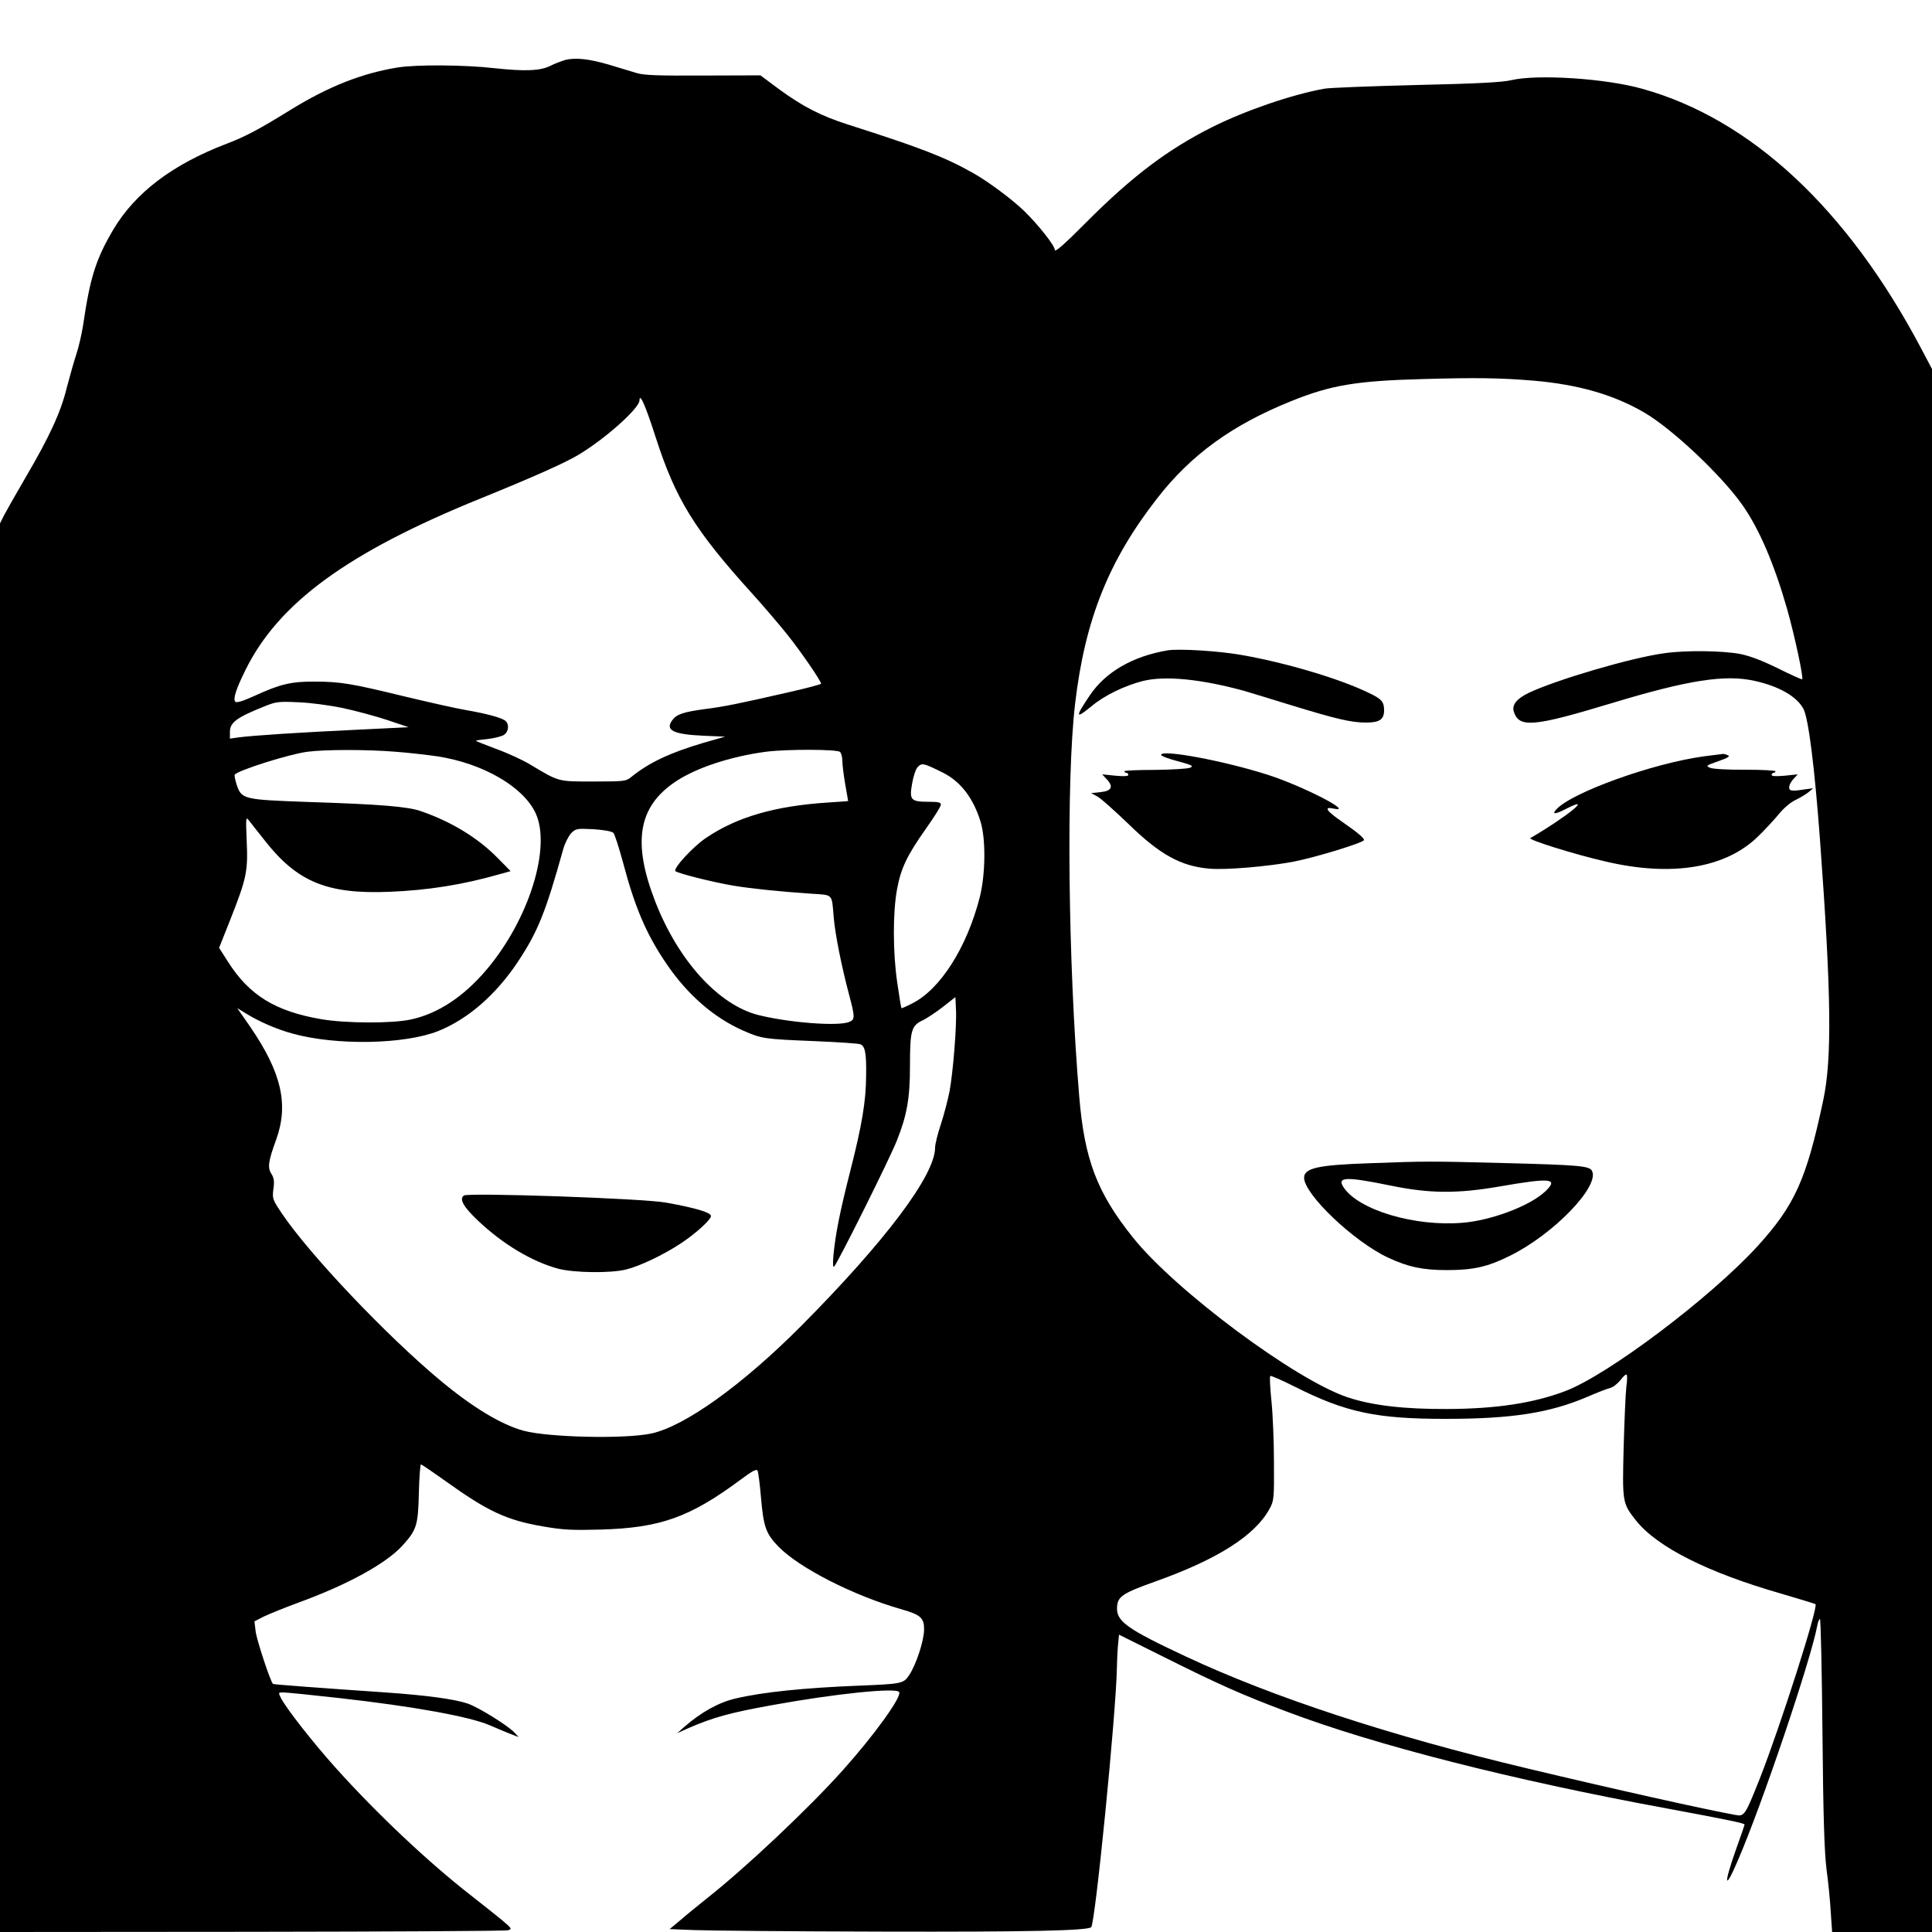 <?xml version="1.0" standalone="no"?>
<!DOCTYPE svg PUBLIC "-//W3C//DTD SVG 20010904//EN"
 "http://www.w3.org/TR/2001/REC-SVG-20010904/DTD/svg10.dtd">
<svg version="1.0" xmlns="http://www.w3.org/2000/svg"
 width="1000pt" height="1000pt" viewBox="0 0 1000 1000"
 preserveAspectRatio="xMidYMid meet">
<g transform="translate(0,1000) scale(0.1,-0.1)"
fill="#000000" stroke="none">
<path d="M2927 9690 c-20 -6 -55 -19 -77 -30 -52 -27 -132 -30 -290 -13 -158
18 -403 19 -500 4 -187 -30 -361 -99 -560 -222 -160 -99 -230 -136 -327 -173
-280 -107 -473 -253 -587 -445 -90 -153 -120 -248 -156 -495 -7 -44 -22 -111
-35 -150 -13 -39 -35 -118 -50 -175 -30 -123 -88 -250 -213 -463 -49 -84 -99
-172 -111 -195 l-21 -42 0 -3646 0 -3645 1303 1 c716 1 1313 4 1326 8 22 6 21
9 -30 52 -30 25 -105 84 -166 132 -218 170 -485 422 -694 655 -117 130 -255
306 -285 363 -14 29 -14 29 13 29 16 0 145 -13 288 -29 391 -44 675 -96 780
-141 28 -12 72 -31 100 -42 l49 -19 -19 21 c-33 37 -185 131 -243 152 -67 23
-211 43 -427 58 -321 22 -580 41 -582 44 -14 13 -86 233 -90 273 l-6 51 49 25
c27 13 108 46 179 72 255 93 455 203 539 296 73 81 80 104 84 271 2 82 7 148
11 148 4 0 61 -39 127 -86 217 -156 317 -203 506 -235 104 -18 149 -20 298
-16 308 9 460 63 723 258 59 44 82 57 88 47 4 -7 12 -70 18 -141 13 -149 25
-185 89 -251 107 -111 390 -255 639 -326 99 -28 117 -45 116 -106 -1 -58 -41
-180 -77 -234 -29 -44 -37 -46 -261 -55 -279 -11 -496 -33 -636 -66 -88 -20
-180 -71 -269 -149 l-35 -31 60 27 c127 55 214 79 430 118 330 60 644 92 659
68 15 -24 -130 -224 -291 -404 -179 -200 -505 -507 -703 -663 -41 -33 -102
-82 -134 -110 l-60 -50 125 -5 c68 -3 507 -7 974 -8 757 -2 1065 5 1083 23 21
21 128 1100 133 1340 1 50 4 109 7 132 l4 42 237 -118 c272 -136 401 -194 628
-279 458 -174 1169 -355 1968 -502 318 -59 405 -77 405 -84 0 -2 -20 -61 -45
-130 -65 -184 -59 -217 10 -56 127 294 377 1035 411 1215 3 19 10 35 14 35 4
0 10 -264 13 -587 4 -443 10 -618 21 -708 9 -66 19 -166 22 -223 l7 -102 258
0 259 0 0 4045 0 4045 -57 108 c-381 720 -879 1185 -1441 1342 -189 54 -545
77 -680 45 -46 -11 -178 -18 -490 -25 -235 -6 -449 -14 -477 -19 -167 -30
-409 -113 -579 -198 -233 -117 -416 -255 -658 -498 -110 -111 -158 -152 -158
-139 0 22 -86 131 -159 202 -62 60 -188 154 -267 198 -146 82 -274 131 -644
249 -141 45 -236 94 -360 185 l-94 70 -296 -1 c-235 -1 -305 1 -345 13 -27 8
-90 27 -139 42 -104 31 -176 39 -229 26z m5008 -1660 c234 -20 418 -73 577
-166 146 -86 398 -324 506 -477 87 -123 165 -305 232 -539 38 -134 86 -356 78
-364 -2 -2 -58 23 -124 56 -81 40 -144 64 -196 75 -90 17 -282 20 -393 4 -171
-23 -555 -136 -702 -205 -62 -30 -88 -62 -78 -96 27 -87 99 -81 509 43 393
119 585 149 737 115 128 -28 221 -82 254 -146 26 -51 57 -300 85 -673 59 -803
63 -1136 17 -1352 -87 -410 -147 -542 -338 -753 -241 -265 -777 -670 -999
-753 -165 -62 -356 -91 -610 -92 -222 -1 -386 18 -513 60 -270 89 -895 554
-1114 829 -185 231 -250 403 -277 729 -58 693 -68 1642 -21 2035 51 432 173
738 424 1060 176 227 391 382 695 504 205 83 338 105 681 114 274 8 399 6 570
-8z m-4541 -294 c103 -320 201 -479 499 -808 58 -64 139 -159 180 -210 70 -87
177 -243 177 -257 0 -3 -78 -24 -172 -45 -253 -58 -333 -74 -428 -86 -111 -15
-146 -26 -169 -56 -41 -53 3 -75 158 -82 l114 -5 -109 -31 c-176 -52 -283
-102 -377 -178 -27 -22 -37 -23 -195 -23 -186 0 -176 -3 -328 88 -38 23 -118
60 -177 81 -59 22 -106 41 -104 42 2 2 30 6 62 9 33 4 70 13 83 21 25 16 29
55 8 73 -19 16 -96 37 -206 56 -52 9 -194 41 -315 70 -271 66 -332 77 -465 77
-122 1 -181 -13 -313 -74 -60 -27 -92 -37 -99 -30 -13 13 3 64 52 163 171 348
530 610 1215 888 278 113 447 188 516 231 139 85 309 238 309 278 1 42 32 -30
84 -192z m-1619 -1401 c66 -14 170 -42 230 -62 l110 -37 -265 -13 c-281 -13
-547 -30 -617 -40 l-43 -6 0 35 c0 49 36 75 184 134 55 22 71 24 171 19 61 -2
164 -16 230 -30z m272 -226 c70 -5 169 -17 219 -24 234 -37 439 -155 505 -291
85 -177 -33 -556 -256 -817 -117 -137 -249 -224 -389 -254 -96 -21 -340 -20
-465 2 -237 41 -371 124 -481 297 l-46 72 58 146 c84 213 92 250 85 405 -5
123 -5 129 11 109 9 -12 46 -59 82 -104 168 -215 324 -279 645 -266 202 8 382
37 574 92 l54 15 -69 70 c-102 103 -236 185 -394 240 -67 24 -210 36 -586 48
-331 12 -343 14 -368 86 -8 26 -14 51 -11 55 14 22 282 107 377 119 93 12 309
12 455 0z m2301 -1 c7 -7 12 -28 12 -47 0 -20 7 -74 15 -121 8 -47 15 -86 15
-86 0 -1 -48 -4 -107 -8 -273 -18 -470 -75 -630 -184 -67 -45 -171 -159 -157
-171 14 -12 197 -58 299 -75 91 -15 232 -30 407 -42 111 -7 103 1 113 -119 7
-88 41 -258 80 -404 31 -117 31 -129 -1 -141 -59 -23 -311 -3 -468 36 -207 52
-416 282 -535 589 -118 304 -88 488 102 617 107 73 289 133 472 157 110 14
369 13 383 -1z m528 -105 c95 -46 162 -133 200 -258 27 -90 25 -272 -5 -390
-67 -260 -204 -476 -350 -549 -29 -15 -54 -26 -55 -24 -2 2 -12 62 -22 133
-23 156 -23 363 -1 482 20 108 51 174 147 310 44 62 80 119 80 128 0 12 -13
15 -63 15 -93 0 -101 9 -86 94 7 40 19 76 30 87 21 21 30 19 125 -28z m-1701
-314 c7 -8 29 -77 50 -154 62 -235 122 -374 227 -527 108 -158 244 -276 394
-342 98 -43 107 -44 374 -55 118 -5 223 -12 233 -16 25 -10 32 -47 30 -165 -1
-133 -22 -256 -83 -495 -52 -204 -75 -319 -86 -430 -4 -48 -3 -67 4 -60 18 18
287 557 324 651 52 130 68 219 68 386 0 182 7 208 62 235 24 11 72 43 108 71
l65 51 3 -62 c5 -84 -15 -326 -33 -425 -9 -45 -29 -122 -45 -171 -17 -50 -30
-104 -30 -121 0 -142 -255 -482 -695 -925 -303 -304 -601 -518 -775 -555 -138
-29 -527 -20 -658 14 -116 31 -265 121 -432 260 -280 233 -678 653 -821 865
-48 72 -50 76 -44 126 6 41 3 58 -10 79 -21 32 -17 64 24 176 66 182 29 347
-133 584 l-68 98 44 -27 c69 -43 157 -81 239 -104 228 -64 585 -57 759 13 153
62 296 187 408 354 105 158 145 256 237 586 9 32 28 69 41 83 25 25 30 25 116
21 57 -4 94 -11 103 -19z m5243 -2866 c-4 -32 -10 -173 -14 -313 -7 -286 -7
-290 63 -379 109 -138 372 -271 757 -381 92 -27 170 -51 173 -53 15 -16 -182
-632 -288 -902 -77 -193 -80 -198 -127 -189 -151 27 -635 135 -1074 240 -711
169 -1320 369 -1770 580 -308 144 -362 183 -356 258 4 53 29 70 200 131 323
115 516 239 590 377 22 41 23 52 22 238 0 107 -6 251 -13 318 -7 68 -10 127
-6 130 3 3 60 -22 128 -56 262 -132 420 -166 777 -166 344 0 539 30 736 114
50 22 103 42 118 46 15 3 38 22 53 40 14 19 28 32 32 29 4 -2 4 -30 -1 -62z"/>
<path d="M6045 6634 c-180 -30 -322 -111 -404 -233 -77 -114 -76 -126 9 -56
67 56 171 106 265 130 115 29 303 10 525 -51 30 -9 143 -43 249 -76 226 -69
304 -88 382 -88 69 0 93 16 93 63 0 45 -12 59 -82 92 -153 74 -432 156 -657
195 -118 21 -321 33 -380 24z"/>
<path d="M6010 6093 c0 -6 39 -21 86 -33 77 -21 84 -25 63 -34 -13 -5 -95 -10
-181 -11 -87 0 -158 -3 -158 -7 0 -5 5 -8 10 -8 6 0 10 -5 10 -11 0 -7 -22 -8
-67 -4 l-68 7 23 -25 c37 -39 26 -61 -31 -67 l-49 -5 34 -19 c18 -10 89 -74
158 -140 163 -159 271 -219 418 -232 84 -8 304 11 437 36 114 22 365 99 365
112 0 11 -33 39 -114 95 -81 56 -96 79 -45 68 118 -26 -156 116 -337 174 -223
72 -554 134 -554 104z"/>
<path d="M8818 6085 c-264 -36 -683 -187 -762 -274 -26 -28 -6 -27 55 5 139
70 -3 -45 -190 -154 -14 -8 227 -84 389 -121 344 -81 625 -34 792 132 35 34
82 85 106 114 24 30 61 61 85 72 23 11 53 29 67 40 l25 21 -45 -6 c-48 -7 -48
-7 -67 -5 -20 2 -15 32 10 59 l22 24 -67 -7 c-46 -4 -68 -3 -68 4 0 6 5 11 10
11 6 0 10 4 10 8 0 4 -71 8 -157 8 -92 -1 -168 4 -182 10 -23 10 -20 12 43 34
51 18 63 26 49 31 -10 4 -20 7 -23 7 -3 0 -49 -6 -102 -13z"/>
<path d="M7085 3979 c-263 -9 -335 -25 -335 -75 0 -86 260 -333 436 -414 103
-48 178 -64 304 -64 136 0 211 17 325 74 226 111 467 361 425 440 -14 25 -63
30 -455 40 -381 10 -405 10 -700 -1z m115 -116 c200 -41 344 -42 563 -4 265
46 306 42 235 -26 -78 -74 -278 -150 -428 -162 -247 -21 -539 66 -616 184 -35
54 12 56 246 8z"/>
<path d="M2401 3812 c-25 -18 -3 -58 73 -130 129 -122 279 -212 416 -249 80
-21 270 -24 350 -4 70 17 195 76 285 136 76 50 155 122 155 141 0 18 -80 42
-231 69 -116 22 -1024 53 -1048 37z"/>
</g>
</svg>
